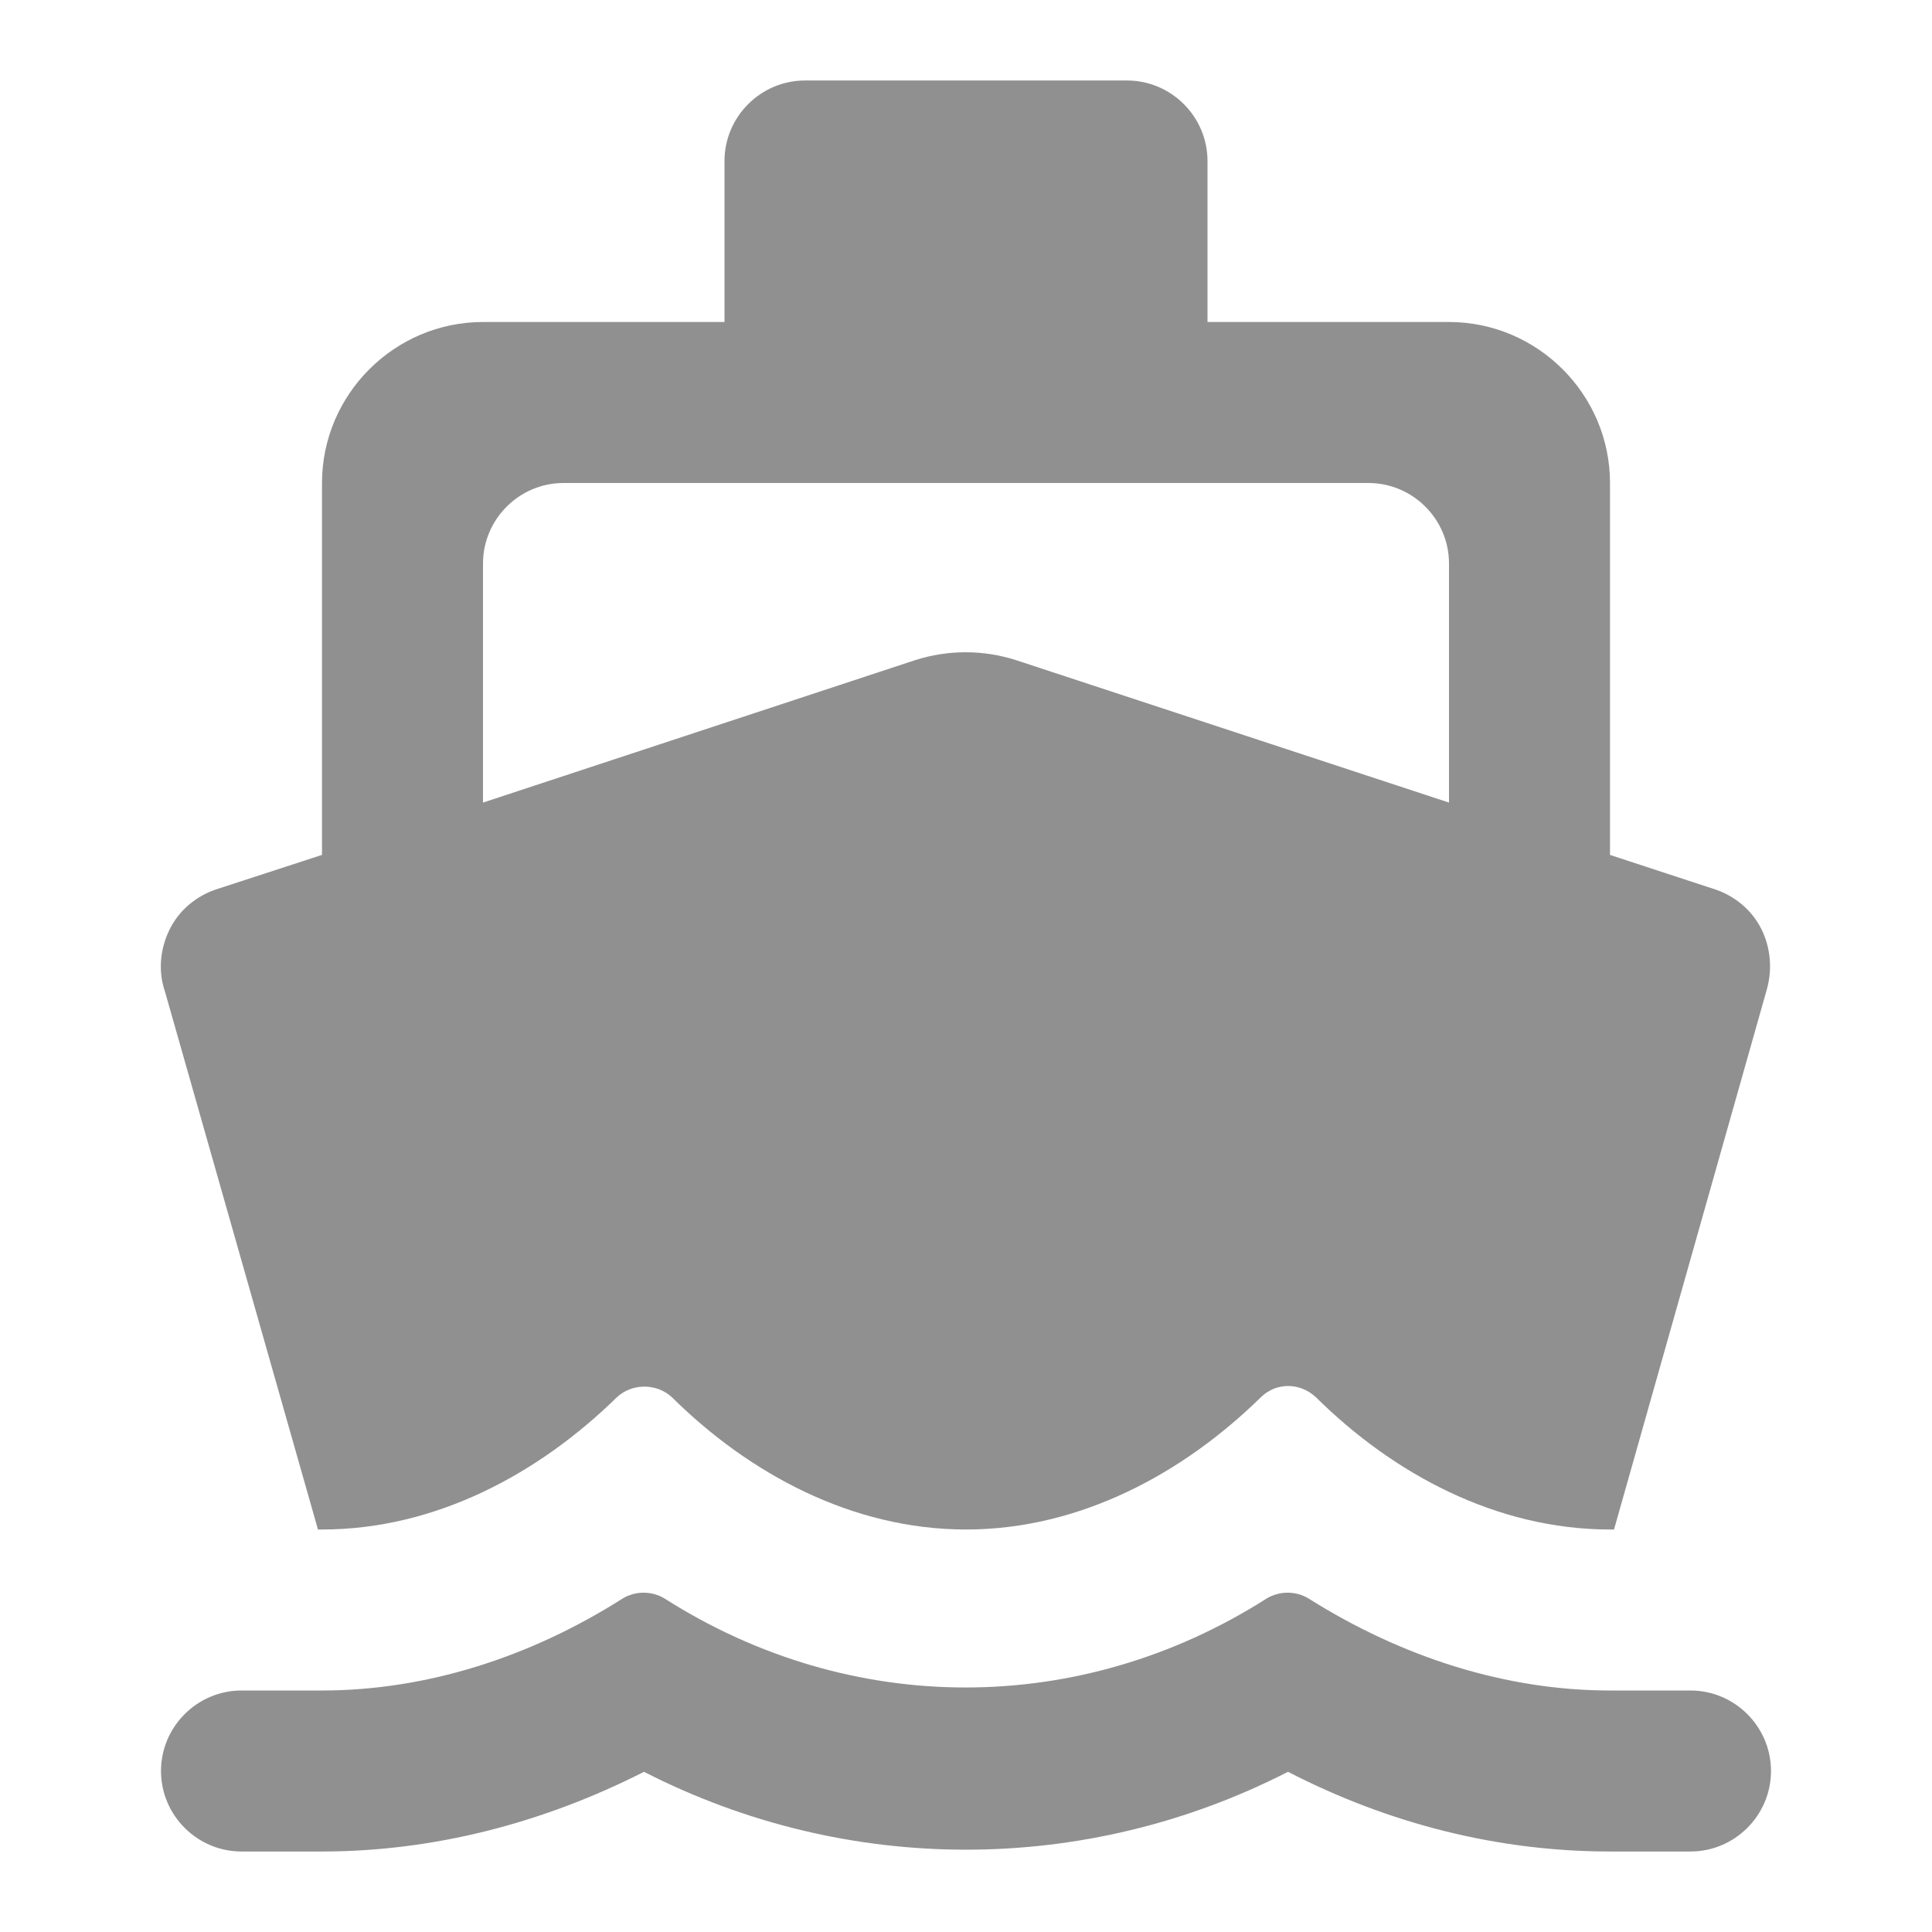 <svg xmlns="http://www.w3.org/2000/svg" height="24" viewBox="0 0 24 24" width="24"><path fill="#909090" d="M20 21c-1.29 0-2.58-.41-3.74-1.14-.16-.1-.37-.1-.53 0-2.31 1.47-5.16 1.47-7.47 0-.16-.1-.37-.1-.53 0C6.58 20.59 5.29 21 4 21H3c-.55 0-1 .45-1 1s.45 1 1 1h1c1.38 0 2.74-.35 4-.99 2.52 1.29 5.48 1.29 8 0 1.26.65 2.62.99 4 .99h1c.55 0 1-.45 1-1s-.45-1-1-1h-1zM3.95 19H4c1.42 0 2.7-.7 3.66-1.64.19-.18.5-.18.69 0C9.3 18.3 10.58 19 12 19s2.7-.7 3.66-1.64c.19-.19.49-.19.69 0C17.3 18.3 18.58 19 20 19h.05l1.89-6.68c.08-.26.06-.54-.06-.78s-.34-.42-.6-.5L20 10.62V6c0-1.1-.9-2-2-2h-3V2c0-.55-.45-1-1-1h-4c-.55 0-1 .45-1 1v2H6c-1.1 0-2 .9-2 2v4.62l-1.29.42c-.26.08-.48.26-.6.5s-.15.52-.06.78L3.95 19zM7 6h10c.55 0 1 .45 1 1v2.97L12.62 8.2c-.41-.13-.84-.13-1.25 0L6 9.97V7c0-.55.45-1 1-1z"/></svg>
